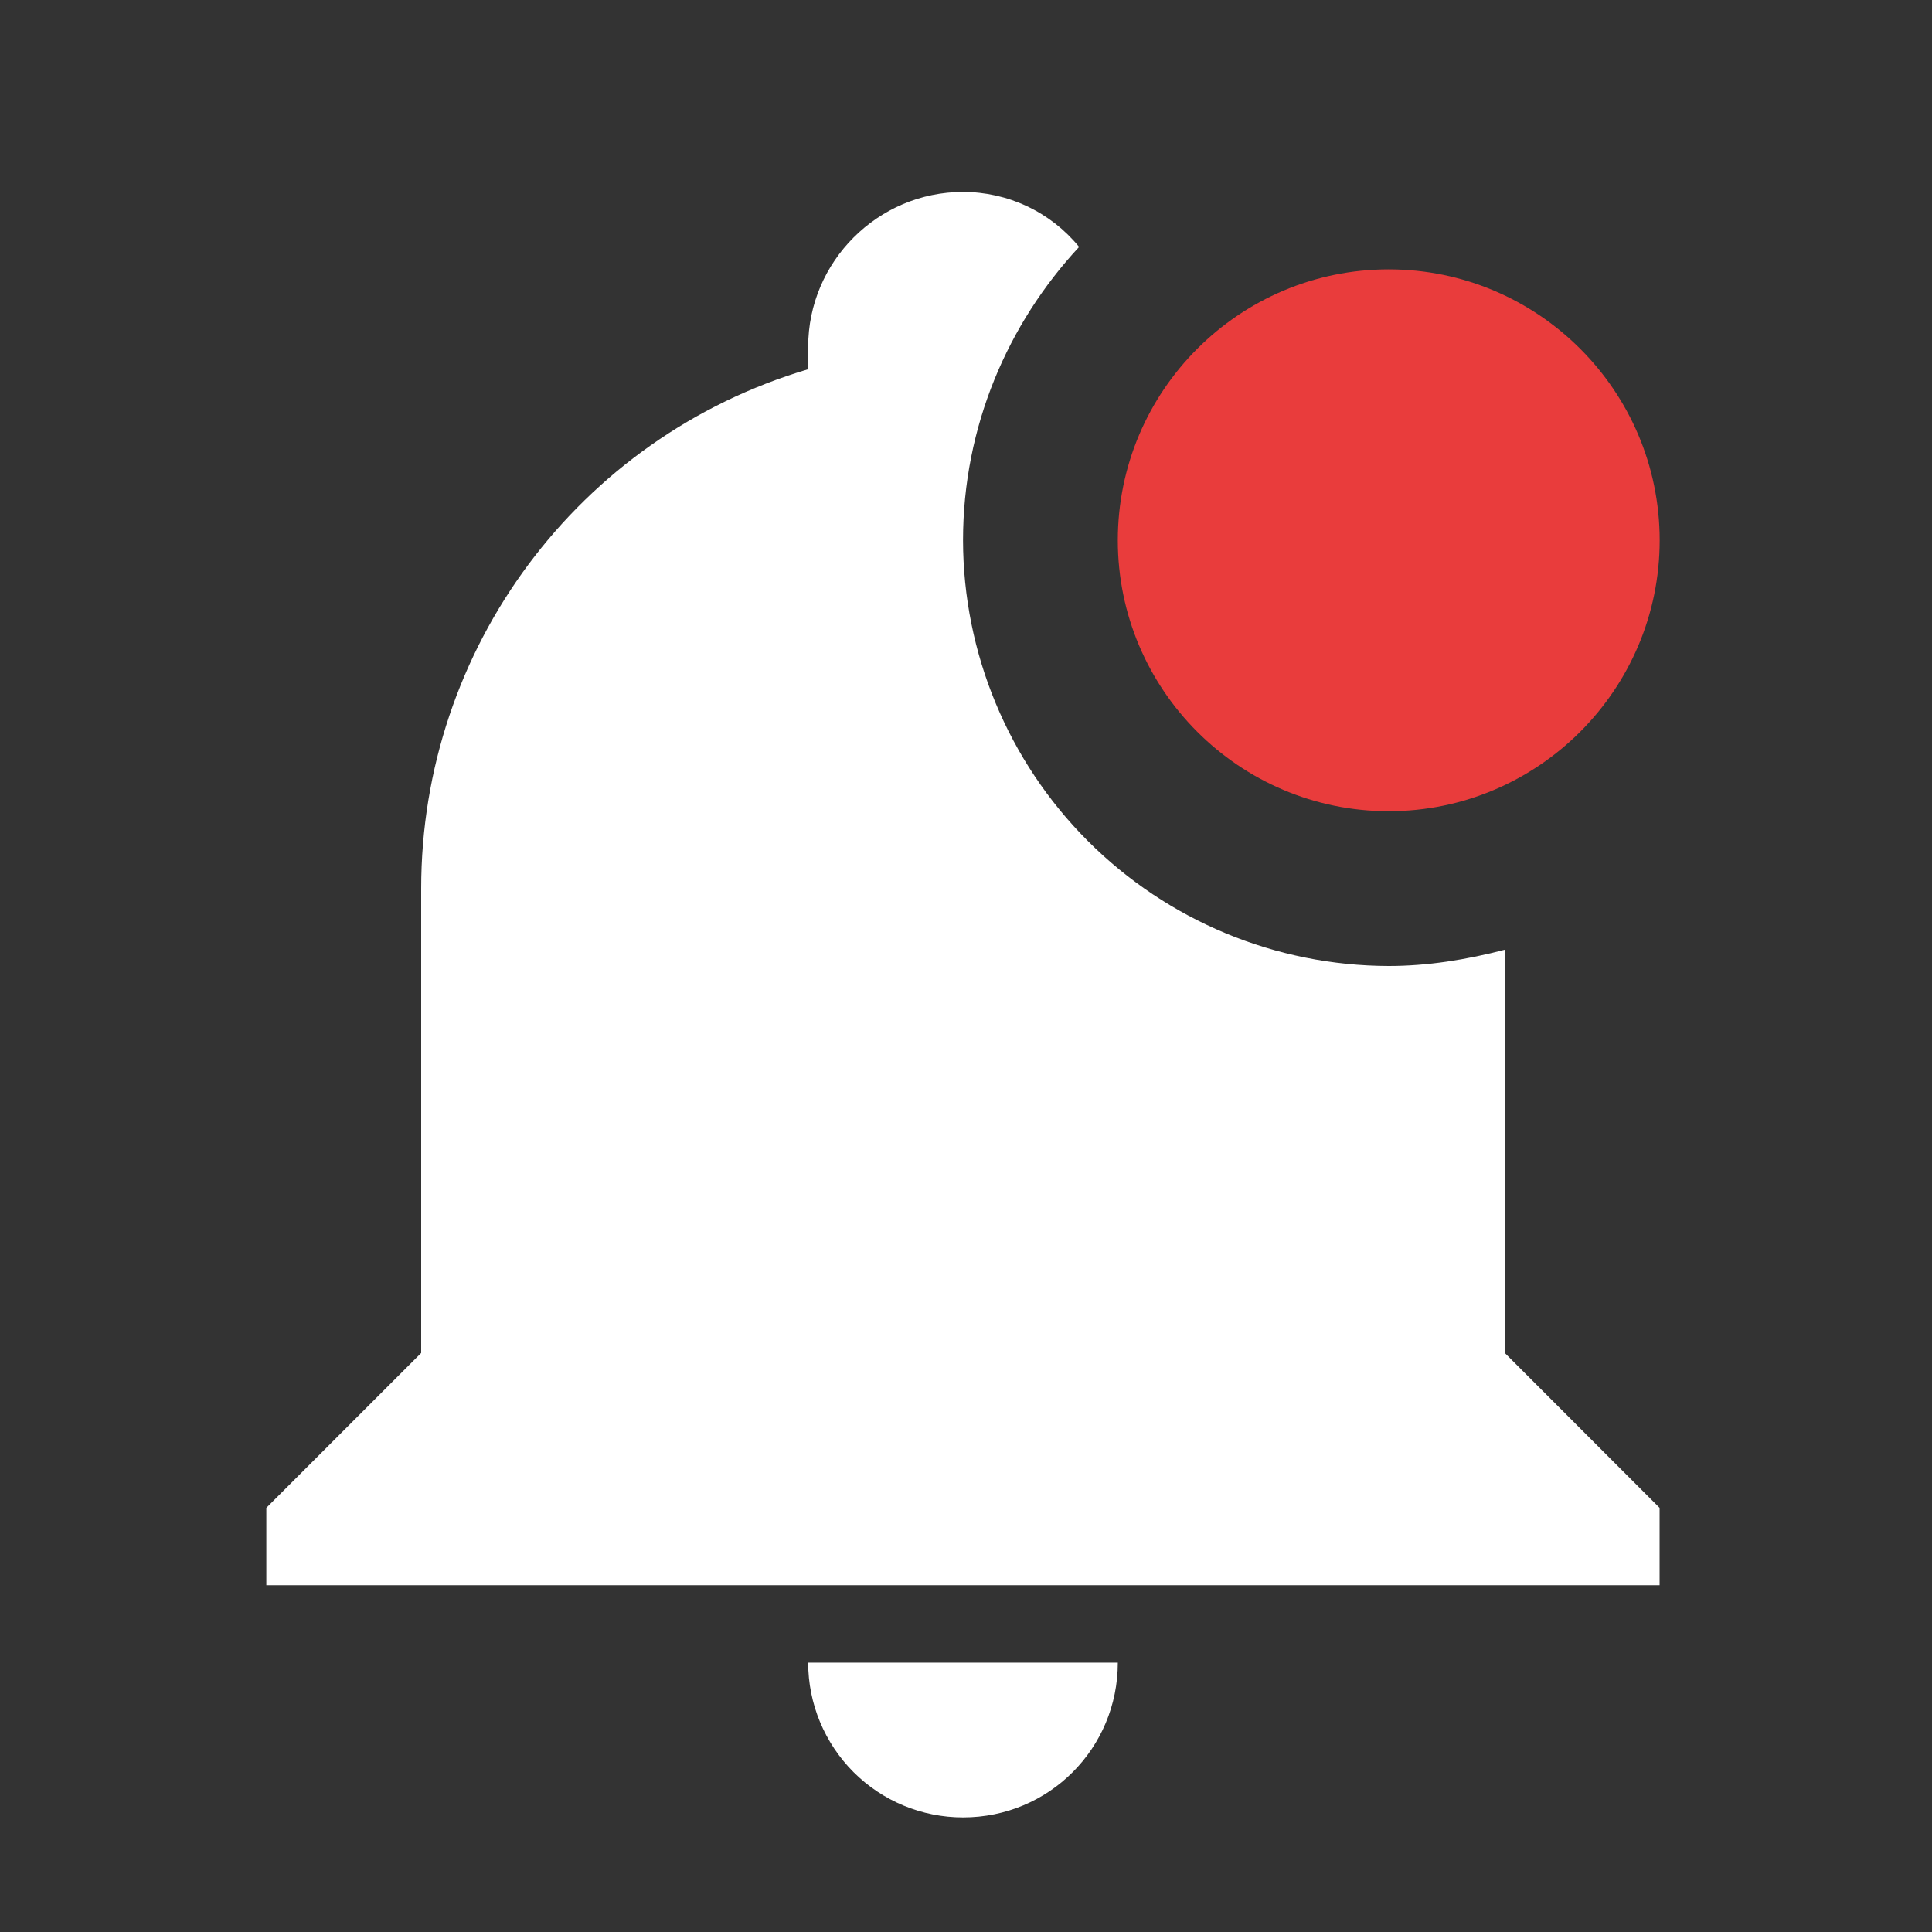 <svg width="26" height="26" viewBox="0 0 26 26" fill="none" xmlns="http://www.w3.org/2000/svg">
<rect x="0" y="0" width="26" height="26" fill="#333333" stroke="none"/>
<g id="mdi:bell-notification">
<path id="bell-notification" d="M20.251 12.781C19.73 12.917 19.209 13 18.689 13C17.17 12.997 15.714 12.393 14.641 11.319C13.567 10.245 12.962 8.789 12.96 7.271C12.96 5.74 13.564 4.354 14.522 3.323C14.333 3.091 14.095 2.905 13.824 2.777C13.554 2.649 13.259 2.583 12.96 2.583C11.814 2.583 10.876 3.521 10.876 4.667V4.969C7.782 5.885 5.668 8.729 5.668 11.958V18.208L3.584 20.292V21.333H22.334V20.292L20.251 18.208V12.781ZM12.96 24.458C14.116 24.458 15.043 23.531 15.043 22.375H10.876C10.876 22.927 11.096 23.457 11.486 23.848C11.877 24.239 12.407 24.458 12.96 24.458Z" fill="white"/>
<path id="bell-notification_2" d="M18.689 10.917C20.699 10.917 22.335 9.281 22.335 7.271C22.335 5.26 20.699 3.625 18.689 3.625C16.678 3.625 15.043 5.26 15.043 7.271C15.043 9.281 16.678 10.917 18.689 10.917Z" fill="#E93C3C"/>
</g>
</svg>

